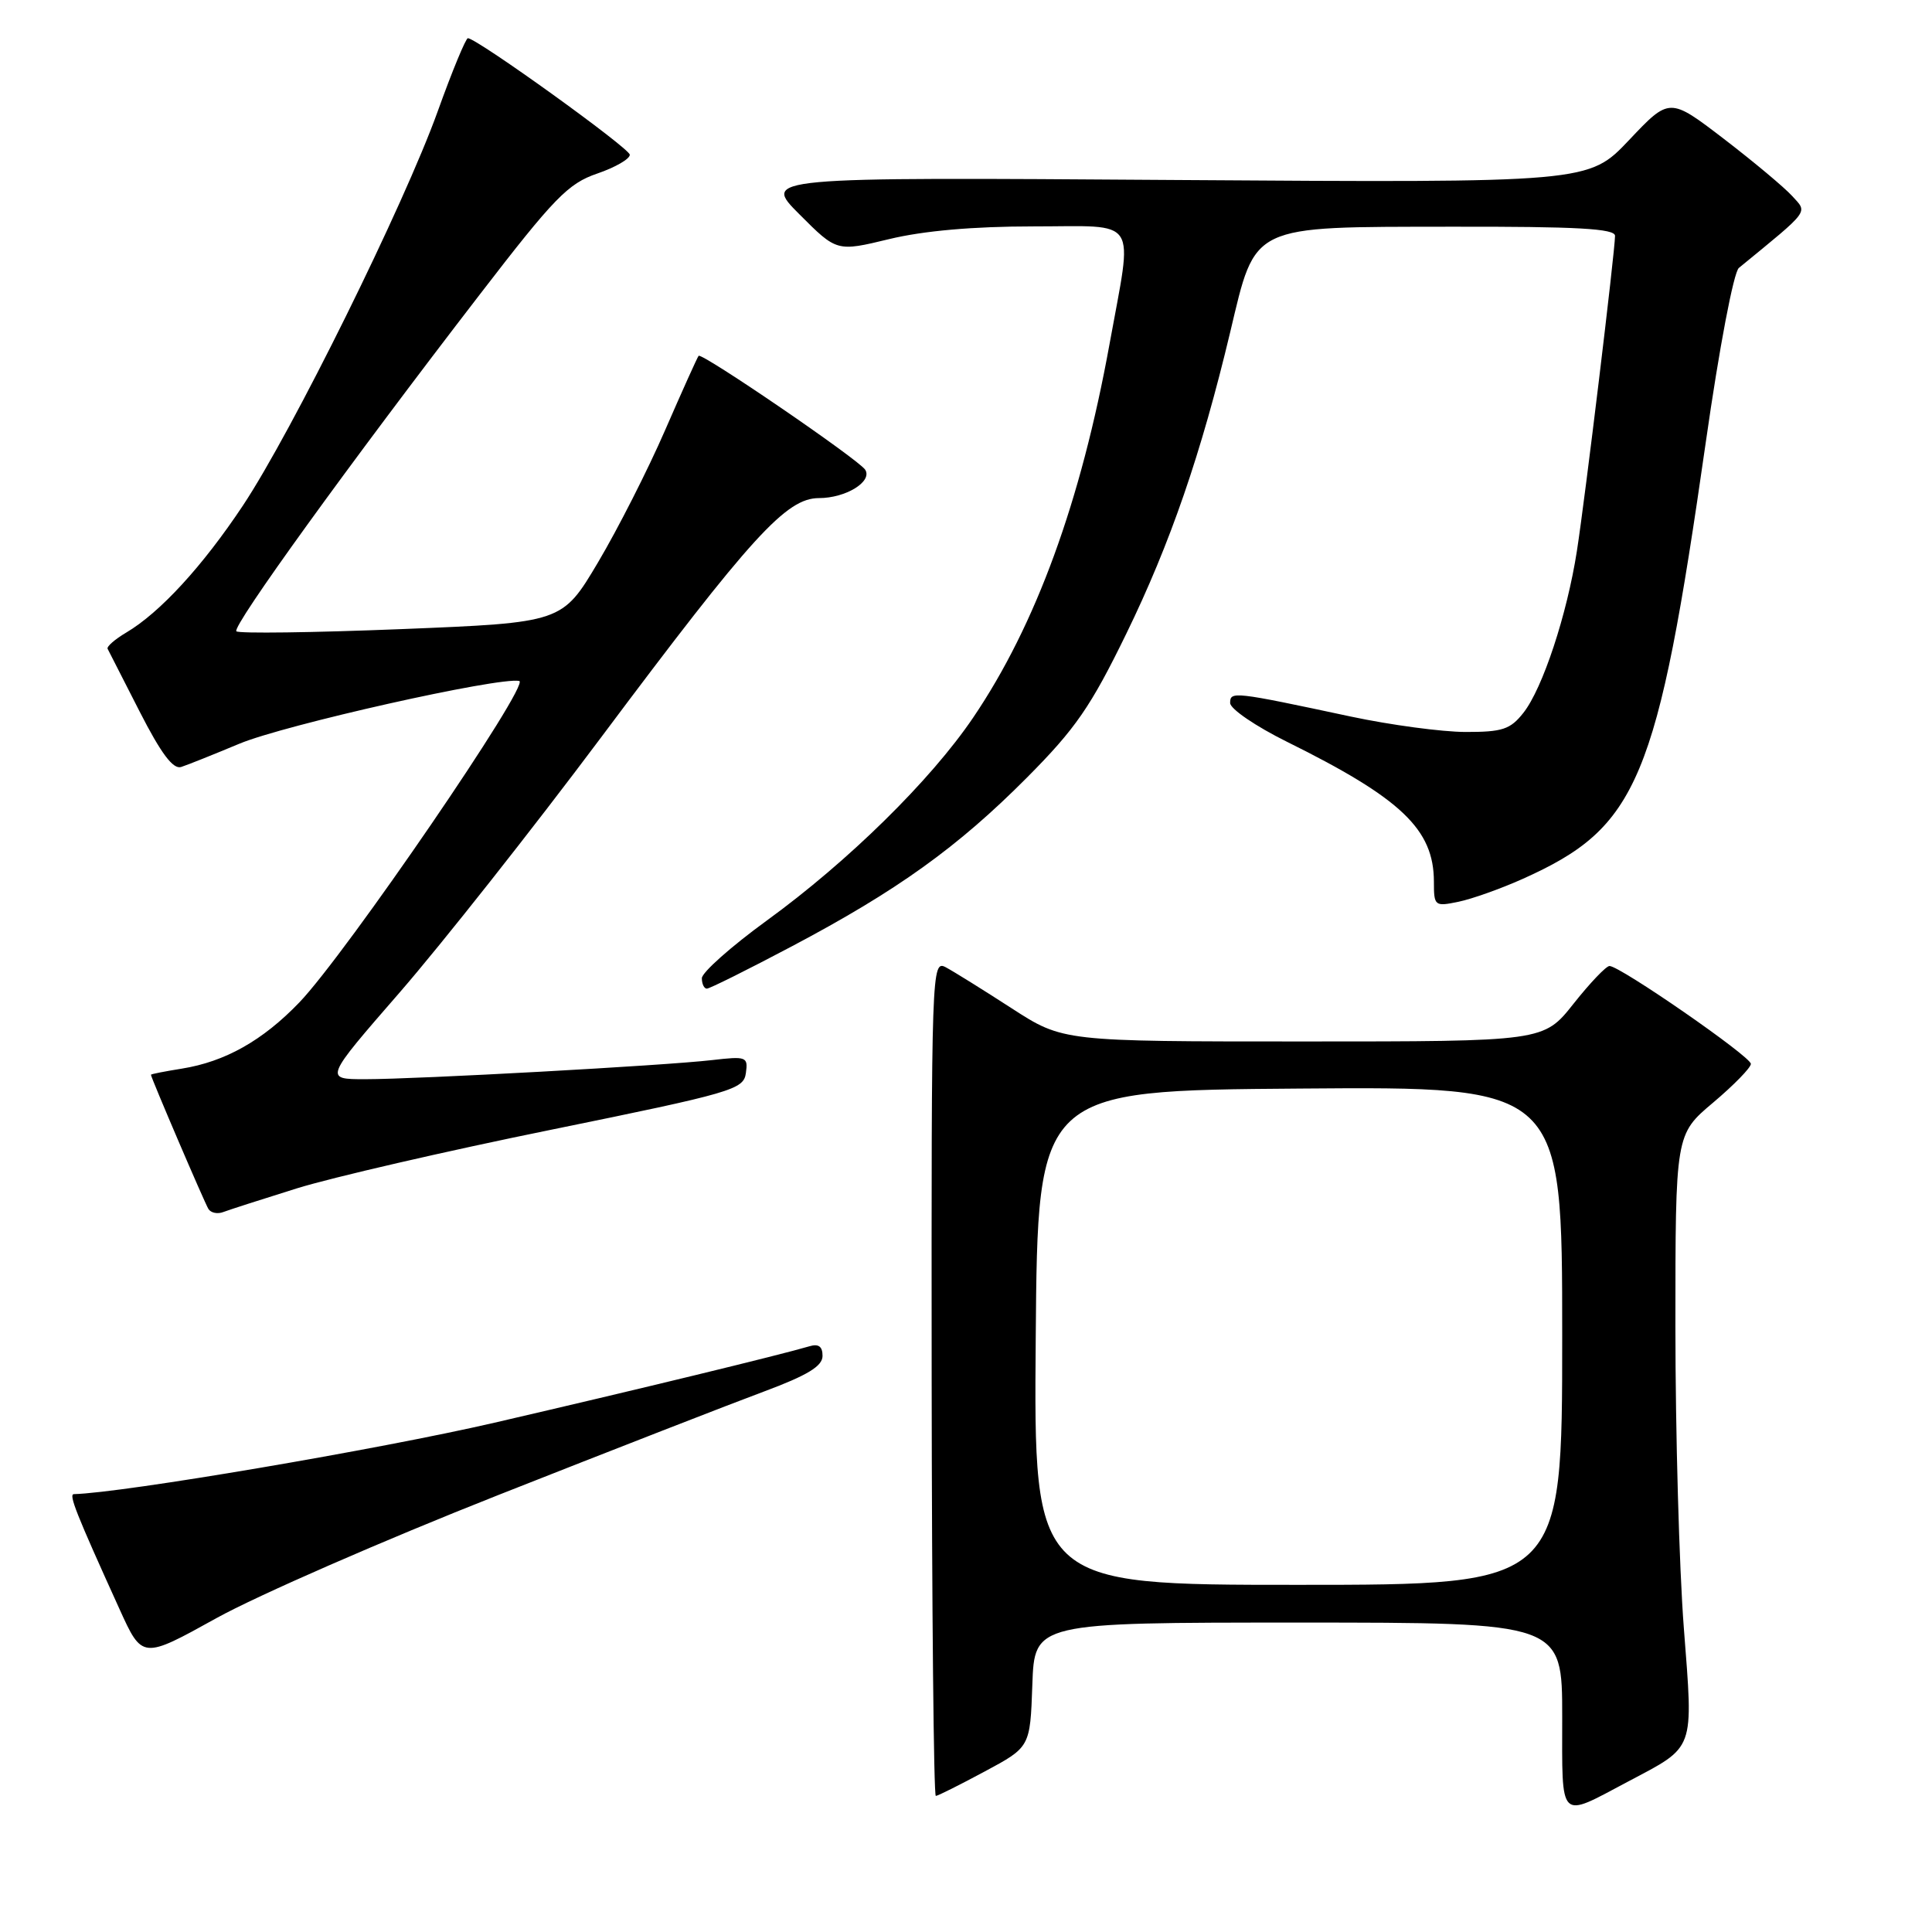 <?xml version="1.0" encoding="UTF-8" standalone="no"?>
<!DOCTYPE svg PUBLIC "-//W3C//DTD SVG 1.1//EN" "http://www.w3.org/Graphics/SVG/1.1/DTD/svg11.dtd" >
<svg xmlns="http://www.w3.org/2000/svg" xmlns:xlink="http://www.w3.org/1999/xlink" version="1.1" viewBox="0 0 256 256">
 <g >
 <path fill="currentColor"
d=" M 215.72 236.07 C 224.69 231.32 224.38 232.16 223.12 215.76 C 222.50 207.76 222.00 189.76 222.00 175.76 C 222.00 150.31 222.00 150.31 227.00 146.10 C 229.75 143.78 232.00 141.47 232.00 140.97 C 232.00 140.00 214.66 128.00 213.27 128.00 C 212.82 128.00 210.68 130.25 208.50 133.00 C 204.54 138.00 204.54 138.00 172.69 138.00 C 140.85 138.00 140.85 138.00 134.06 133.61 C 130.32 131.19 126.40 128.75 125.34 128.18 C 123.44 127.17 123.41 128.12 123.45 182.57 C 123.48 213.06 123.72 237.99 124.00 237.97 C 124.28 237.96 127.20 236.49 130.50 234.72 C 136.50 231.50 136.50 231.50 136.79 223.25 C 137.08 215.00 137.08 215.00 172.04 215.00 C 207.00 215.00 207.00 215.00 207.00 227.48 C 207.00 241.52 206.45 240.98 215.72 236.07 Z  M 66.00 198.11 C 81.12 192.14 96.98 185.96 101.24 184.38 C 106.98 182.24 108.98 181.03 108.99 179.68 C 109.00 178.42 108.47 178.02 107.25 178.39 C 103.36 179.54 84.38 184.15 65.50 188.52 C 50.24 192.05 16.26 197.82 9.79 197.98 C 9.07 198.00 10.09 200.56 15.82 213.18 C 18.85 219.86 18.85 219.86 28.68 214.41 C 34.08 211.42 50.88 204.08 66.00 198.11 Z  M 39.35 157.46 C 43.95 156.03 59.14 152.52 73.11 149.68 C 97.03 144.80 98.52 144.37 98.83 142.21 C 99.14 140.02 98.92 139.94 94.33 140.47 C 88.04 141.20 55.33 143.00 48.37 143.00 C 42.96 143.00 42.96 143.00 52.99 131.47 C 58.50 125.12 70.50 109.94 79.64 97.72 C 99.60 71.03 104.18 66.00 108.52 66.00 C 112.06 66.00 115.62 63.82 114.65 62.25 C 113.85 60.94 92.97 46.67 92.57 47.15 C 92.40 47.34 90.41 51.77 88.13 57.00 C 85.86 62.23 81.86 70.10 79.25 74.50 C 74.50 82.50 74.50 82.50 53.19 83.36 C 41.47 83.83 31.63 83.96 31.32 83.65 C 30.70 83.03 46.29 61.45 63.59 39.00 C 73.44 26.20 75.27 24.32 79.13 23.00 C 81.53 22.18 83.48 21.05 83.45 20.50 C 83.40 19.62 63.31 5.16 62.00 5.06 C 61.73 5.04 59.92 9.40 58.00 14.75 C 53.54 27.15 38.68 57.23 32.18 67.00 C 26.84 75.03 21.20 81.17 16.74 83.81 C 15.22 84.71 14.11 85.68 14.26 85.97 C 14.41 86.26 16.33 90.01 18.51 94.30 C 21.33 99.82 22.93 101.97 24.00 101.63 C 24.82 101.37 28.29 99.98 31.71 98.55 C 37.68 96.05 66.13 89.67 68.80 90.23 C 70.36 90.55 45.82 126.42 39.66 132.83 C 34.81 137.88 29.83 140.68 24.09 141.60 C 21.84 141.96 20.00 142.32 20.00 142.41 C 20.00 142.78 27.10 159.36 27.62 160.20 C 27.94 160.71 28.83 160.90 29.59 160.60 C 30.35 160.31 34.74 158.90 39.35 157.46 Z  M 104.91 125.40 C 118.89 118.01 126.89 112.27 136.08 103.03 C 142.51 96.56 144.52 93.66 149.25 83.95 C 155.06 72.03 159.16 60.14 163.01 44.00 C 166.43 29.63 165.50 30.08 192.25 30.04 C 209.00 30.01 214.00 30.29 214.00 31.25 C 213.99 33.32 210.04 65.99 208.95 72.99 C 207.64 81.43 204.41 91.22 201.86 94.45 C 200.13 96.65 199.08 97.00 194.18 96.99 C 191.05 96.98 184.22 96.06 179.00 94.95 C 163.41 91.62 163.00 91.58 163.00 93.15 C 163.00 93.93 166.39 96.24 170.53 98.29 C 185.68 105.79 189.99 109.89 190.00 116.83 C 190.00 120.06 190.10 120.14 193.25 119.49 C 195.04 119.12 198.86 117.76 201.74 116.47 C 217.07 109.60 219.58 103.60 226.04 58.50 C 227.81 46.09 229.72 36.06 230.41 35.50 C 239.93 27.70 239.53 28.24 237.49 25.99 C 236.46 24.85 232.38 21.44 228.42 18.40 C 221.22 12.89 221.22 12.89 215.86 18.56 C 210.50 24.22 210.50 24.22 155.75 23.85 C 101.00 23.47 101.00 23.47 105.94 28.41 C 110.88 33.36 110.88 33.36 117.83 31.68 C 122.37 30.58 128.99 30.00 136.89 30.00 C 151.12 30.00 150.12 28.47 147.02 45.58 C 143.23 66.45 137.26 82.83 128.94 95.10 C 123.31 103.41 112.39 114.14 101.60 121.98 C 96.87 125.42 93.00 128.86 93.00 129.62 C 93.00 130.38 93.30 131.00 93.66 131.00 C 94.03 131.00 99.09 128.48 104.91 125.40 Z  M 137.24 177.25 C 137.50 144.50 137.50 144.50 172.25 144.24 C 207.00 143.97 207.00 143.97 207.00 176.99 C 207.00 210.00 207.00 210.00 171.99 210.00 C 136.97 210.00 136.97 210.00 137.24 177.25 Z "/>
</g>
</svg>